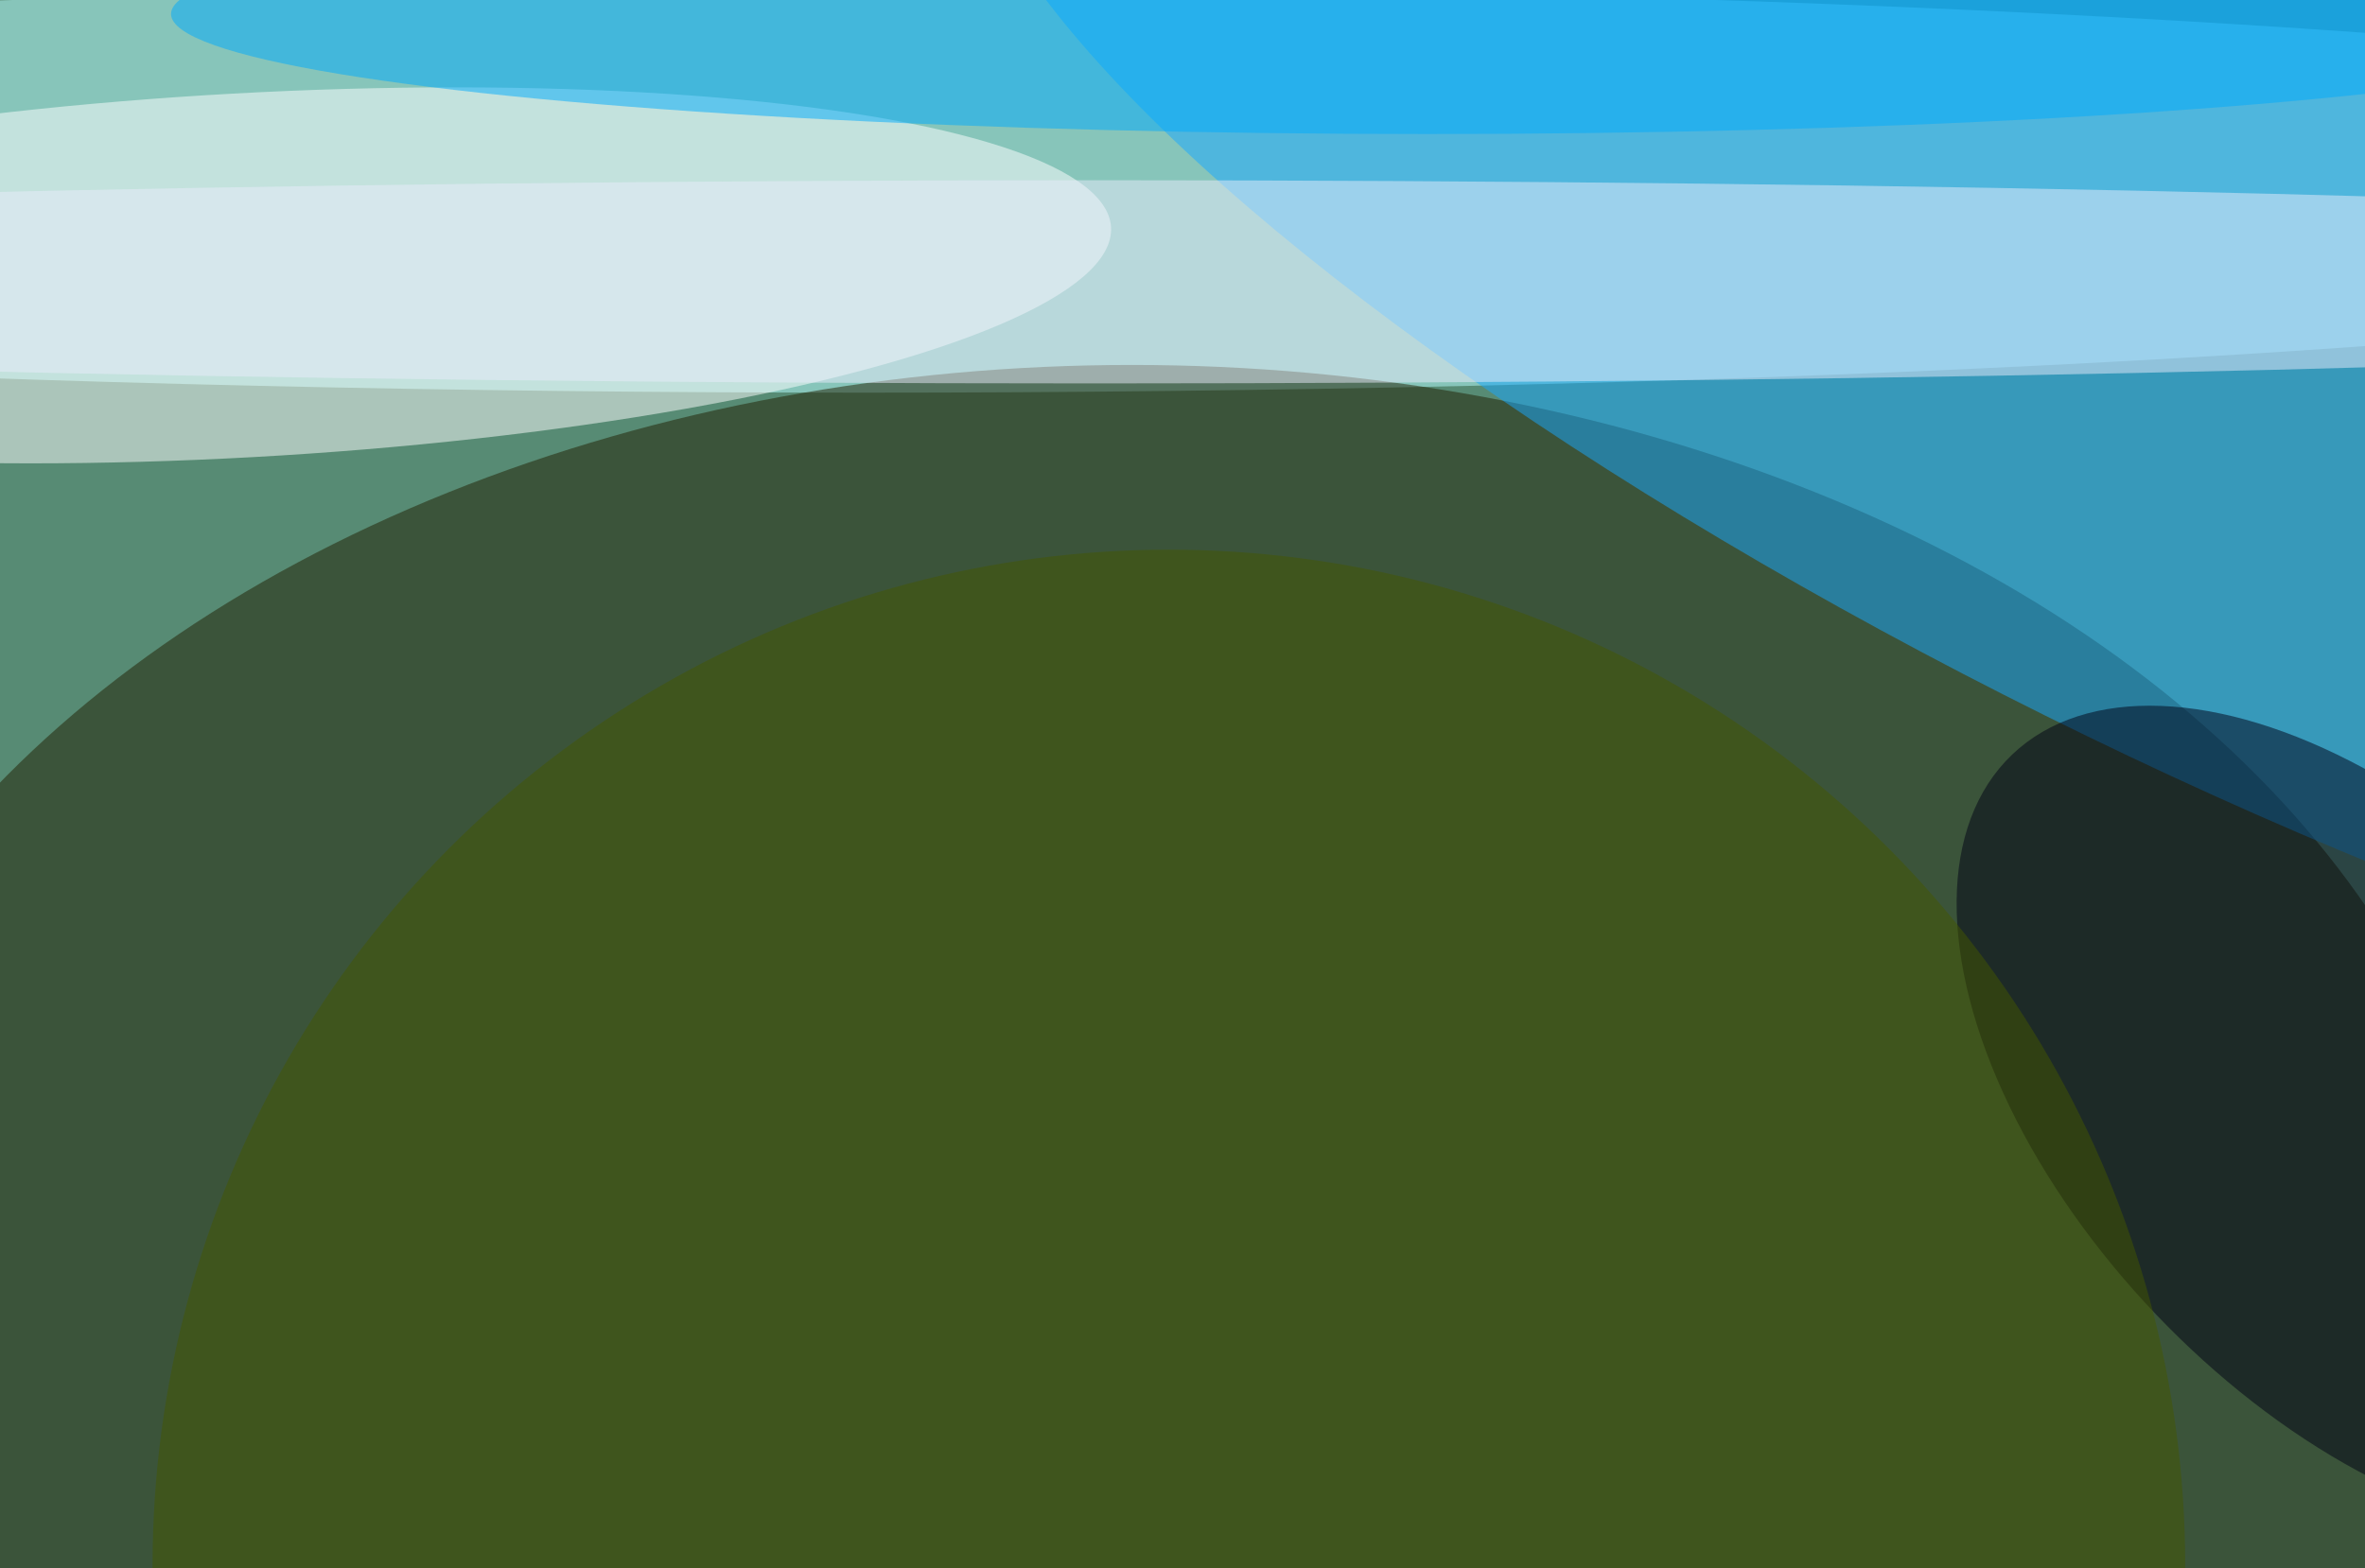 <svg xmlns="http://www.w3.org/2000/svg" width="300" height="199"><rect width="100%" height="100%" fill="#333333" stroke="none"/><g filter="blur(12px)"><rect width="200%" height="200%" x="-50%" y="-50%" fill="#578b74"/><rect width="100%" height="100%" fill="#578b74"/><g fill-opacity=".5" transform="translate(.6 .6)scale(1.172)"><ellipse cx="93" cy="20" fill="#b8ffff" rx="255" ry="22"/><ellipse cx="122" cy="142" fill="#211f00" rx="148" ry="103"/><circle r="1" fill="#fff" transform="matrix(-93.941 5.203 -1.09 -19.677 25.8 29.3)"/><circle r="1" fill="#18a8ff" transform="rotate(-154.1 126.8 -8.1)scale(155.6 43.56)"/><circle r="1" fill="#000014" transform="matrix(37.731 39.515 -22.127 21.128 255 120.7)"/><circle cx="126" cy="169" r="110" fill="#445700"/><ellipse cx="118" cy="30" fill="#eaedfd" rx="255" ry="11"/><ellipse cx="154" cy="1" fill="#00abfd" rx="136" ry="13"/></g></g></svg>